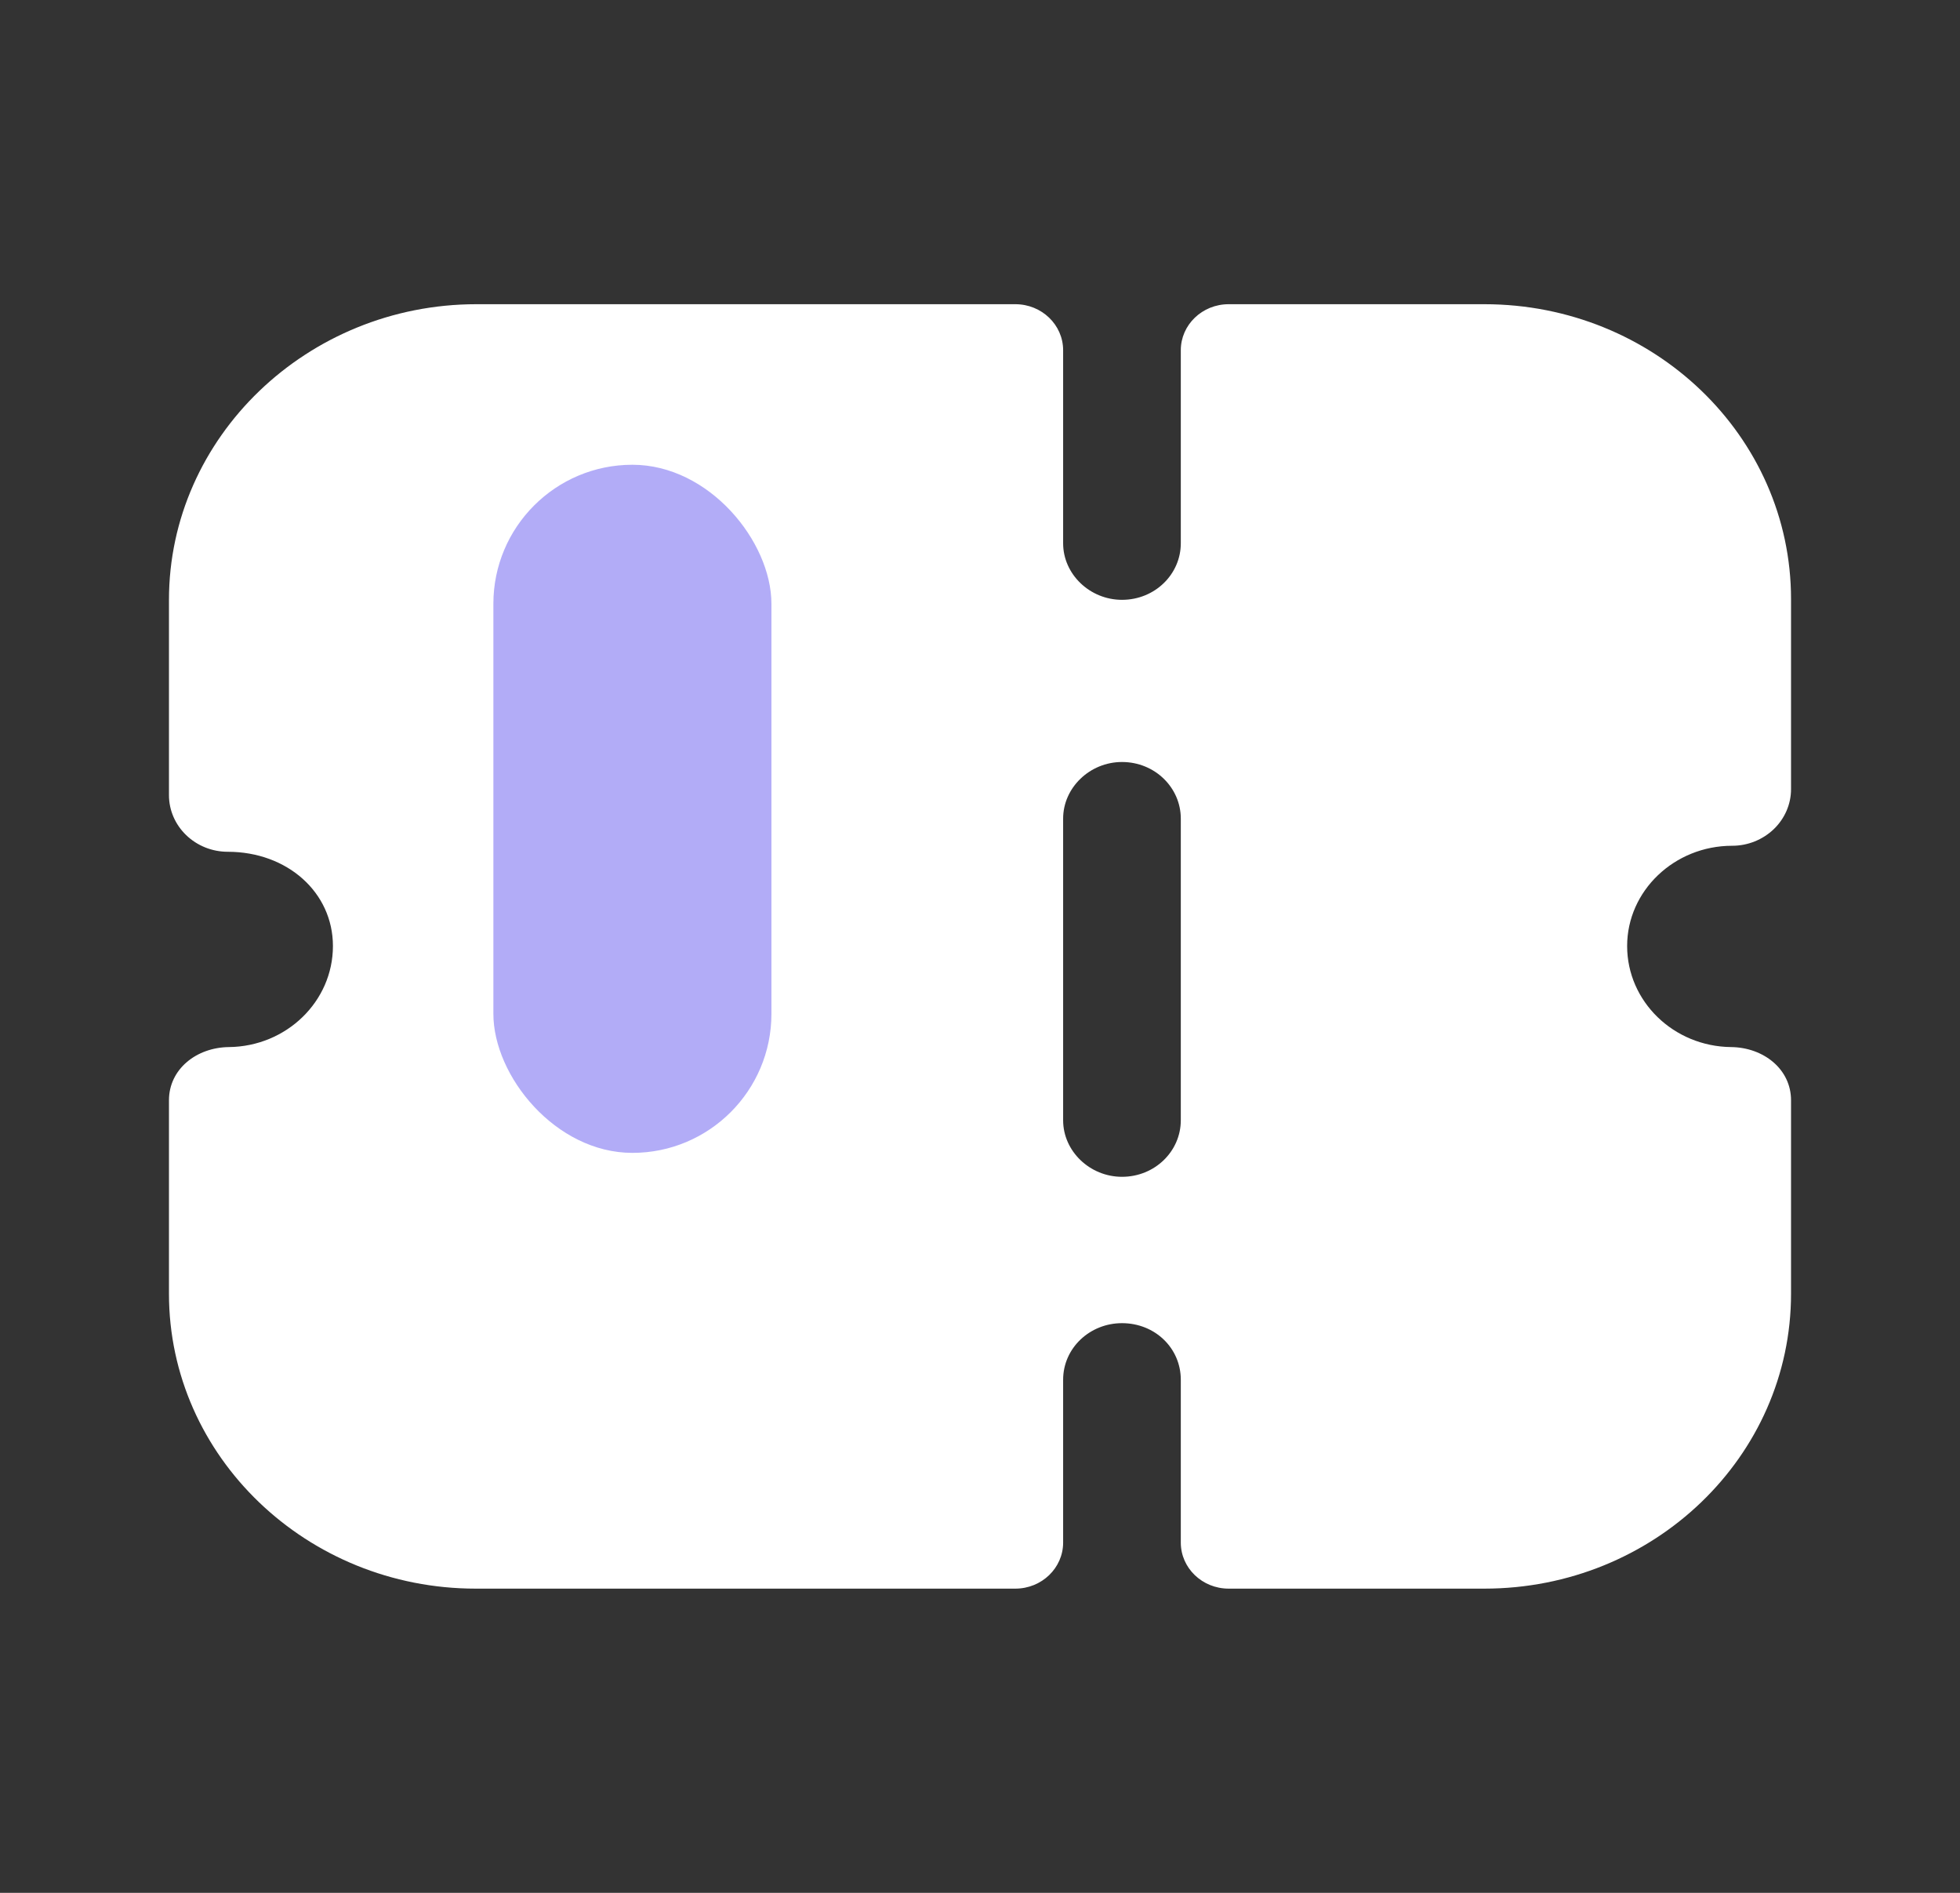 <svg width="29" height="28" viewBox="0 0 29 28" fill="none" xmlns="http://www.w3.org/2000/svg">
<rect x="0" y="0" width="29" height="28" fill="#333333" stroke="none"/>
<g id="Ticket - Bold 24px">
<g id="Ticket">
<path id="Ticket_2" fill-rule="evenodd" clip-rule="evenodd" d="M26.245 12.265C26.082 12.421 25.862 12.511 25.63 12.511C24.771 12.511 24.075 13.18 24.075 13.994C24.075 14.814 24.763 15.48 25.613 15.489C26.093 15.494 26.5 15.815 26.5 16.276V19.138C26.5 21.546 24.469 23.5 21.962 23.5H18.179C17.788 23.5 17.471 23.195 17.471 22.819V20.41C17.471 19.941 17.088 19.573 16.601 19.573C16.125 19.573 15.73 19.941 15.73 20.41V22.819C15.73 23.195 15.413 23.5 15.023 23.5H7.038C4.543 23.5 2.5 21.548 2.5 19.138V16.276C2.5 15.815 2.907 15.494 3.387 15.489C4.238 15.48 4.926 14.814 4.926 13.994C4.926 13.202 4.252 12.6 3.37 12.6C3.138 12.6 2.918 12.511 2.755 12.354C2.593 12.198 2.5 11.986 2.5 11.763V8.873C2.5 6.468 4.547 4.5 7.049 4.5H15.023C15.413 4.5 15.73 4.805 15.73 5.181V8.037C15.73 8.494 16.125 8.873 16.601 8.873C17.088 8.873 17.471 8.494 17.471 8.037V5.181C17.471 4.805 17.788 4.5 18.179 4.5H21.962C24.469 4.5 26.5 6.452 26.5 8.862V11.674C26.5 11.897 26.407 12.109 26.245 12.265ZM16.601 17.408C17.088 17.408 17.471 17.029 17.471 16.572V12.109C17.471 11.652 17.088 11.272 16.601 11.272C16.125 11.272 15.73 11.652 15.73 12.109V16.572C15.73 17.029 16.125 17.408 16.601 17.408Z" fill="white"/>
<rect id="Rectangle 295" opacity="0.5" x="7.3" y="6.875" width="4.114" height="10.179" rx="2.057" fill="#665AF0"/>
</g>
</g>
</svg>
